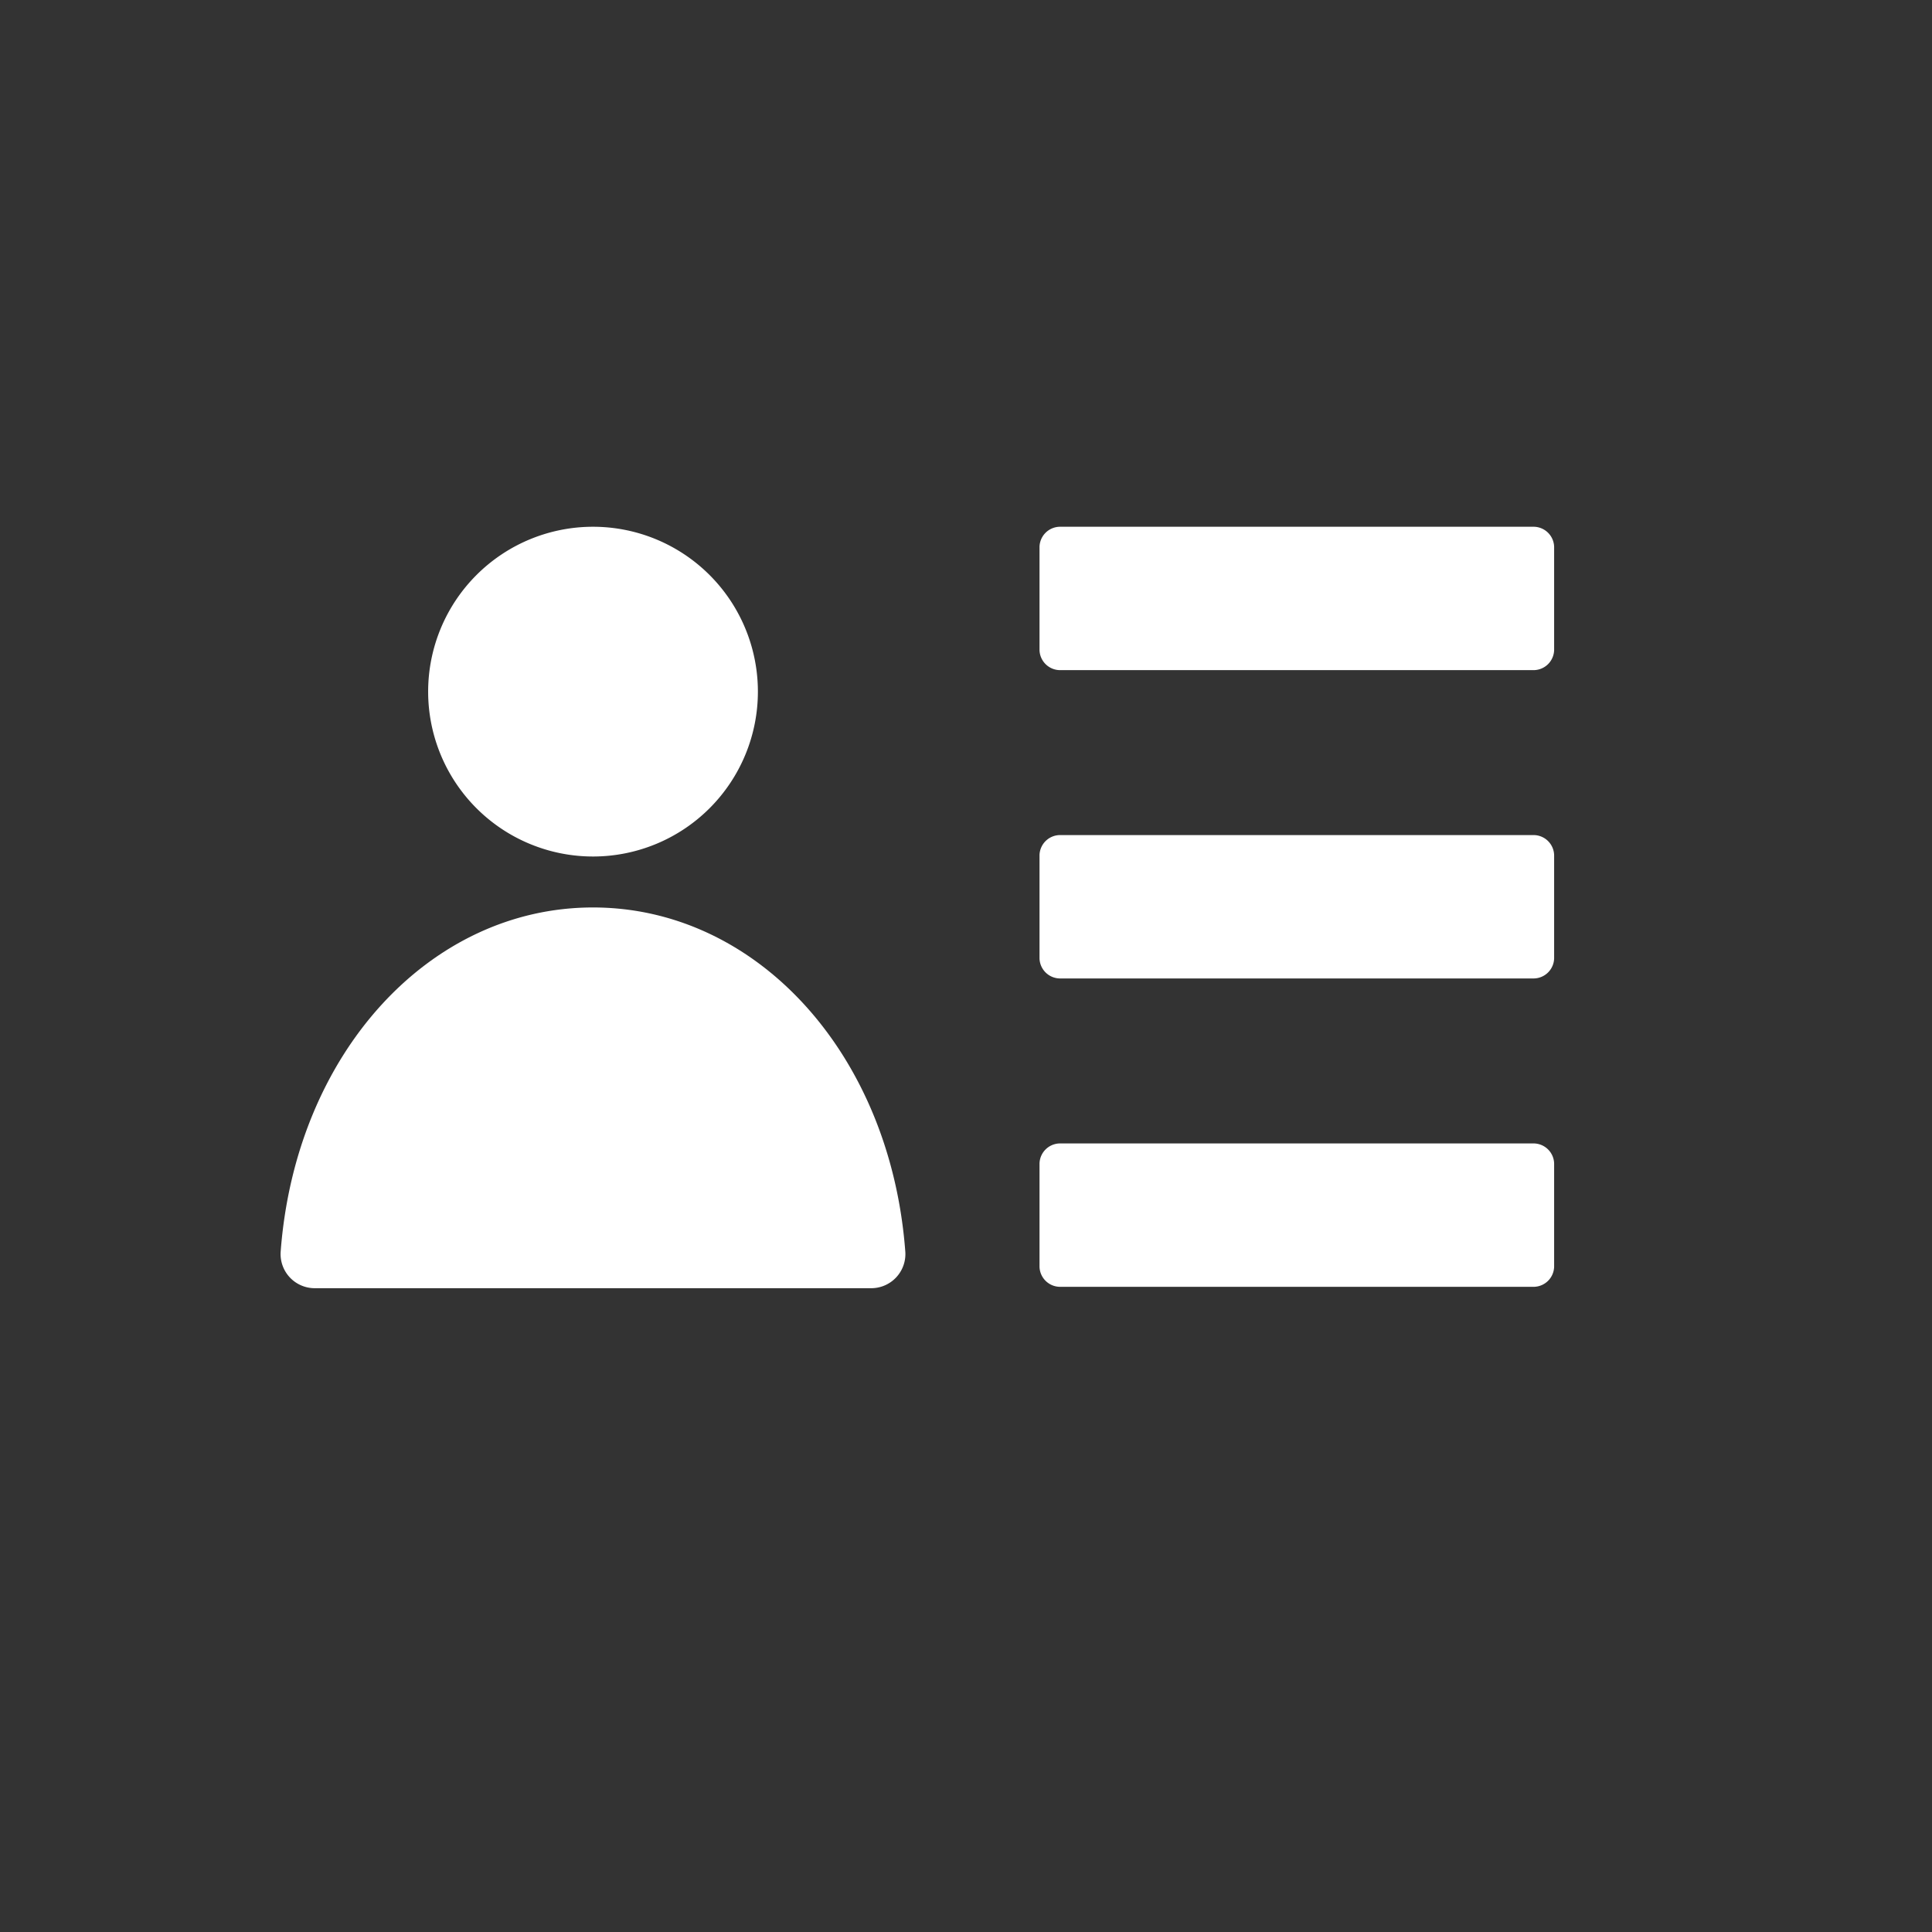 <svg xmlns="http://www.w3.org/2000/svg" xmlns:xlink="http://www.w3.org/1999/xlink" width="77" height="77" viewBox="0 0 77 77">
  <rect x="0" y="0" width="77" height="77" fill="#333333" stroke="none"/>
  <defs>
    <clipPath id="clip-path">
      <circle id="Ellipse_4" data-name="Ellipse 4" cx="38.5" cy="38.5" r="38.5" transform="translate(323.84 385)" fill="#fff" stroke="#fff" stroke-width="1"/>
    </clipPath>
    <clipPath id="clip-path-2">
      <rect id="Rectangle_23" data-name="Rectangle 23" width="65" height="65" transform="translate(-6.416 0.424)" fill="none" stroke="#fff" stroke-width="1.283"/>
    </clipPath>
    <clipPath id="clip-path-3">
      <rect id="Rectangle_24" data-name="Rectangle 24" width="60" height="60" transform="translate(0)" fill="none"/>
    </clipPath>
  </defs>
  <g id="Groupe_de_masques_5" data-name="Groupe de masques 5" transform="translate(-323.84 -385)" clip-path="url(#clip-path)">
    <g id="reservations" transform="translate(334.256 389.576)" clip-path="url(#clip-path-2)" style="isolation: isolate">
      <g id="Groupe_4" data-name="Groupe 4" transform="translate(2 -6)">
        <g id="account" transform="translate(-5.516 9.614)" clip-path="url(#clip-path-3)" style="isolation: isolate">
          <g id="account-2" data-name="account" transform="translate(3 12.804)">
            <path id="Tracé_304" data-name="Tracé 304" d="M118.667,94.238a6.571,6.571,0,1,1-6.572-6.572,6.571,6.571,0,0,1,6.572,6.572" transform="translate(-98.361 -87.666)" fill="#fff"/>
            <path id="Tracé_305" data-name="Tracé 305" d="M73.307,202.929c-6.518,0-11.861,5.824-12.449,13.731a1.361,1.361,0,0,0,1.389,1.443H84.366a1.361,1.361,0,0,0,1.389-1.443C85.168,208.752,79.826,202.929,73.307,202.929Z" transform="translate(-59.573 -187.756)" fill="#fff"/>
            <path id="Tracé_306" data-name="Tracé 306" d="M310.31,274.361H291.4a.822.822,0,0,0-.8.8v4.114a.822.822,0,0,0,.8.8H310.31a.822.822,0,0,0,.8-.8V275.16A.822.822,0,0,0,310.31,274.361Z" transform="translate(-259.07 -249.783)" fill="#fff"/>
            <path id="Tracé_307" data-name="Tracé 307" d="M310.31,181.013H291.4a.822.822,0,0,0-.8.8v4.114a.822.822,0,0,0,.8.8H310.31a.822.822,0,0,0,.8-.8v-4.114a.822.822,0,0,0-.8-.8Z" transform="translate(-259.07 -168.725)" fill="#fff"/>
            <path id="Tracé_308" data-name="Tracé 308" d="M310.31,87.665H291.4a.822.822,0,0,0-.8.8v4.114a.822.822,0,0,0,.8.8H310.31a.822.822,0,0,0,.8-.8V88.465a.822.822,0,0,0-.8-.8Z" transform="translate(-259.07 -87.665)" fill="#fff"/>
            <g id="Groupe_277" data-name="Groupe 277" transform="translate(0.081 47.917)">
              <path id="Tracé_309" data-name="Tracé 309" d="M2.666-13.185a1.269,1.269,0,0,1-.289.107,1.3,1.3,0,0,1-.313.037,1.069,1.069,0,0,1-.771-.271.973.973,0,0,1-.285-.738.971.971,0,0,1,.285-.738,1.067,1.067,0,0,1,.771-.273,1.3,1.3,0,0,1,.313.037,1.269,1.269,0,0,1,.289.107v.4a1.146,1.146,0,0,0-.276-.139A.909.909,0,0,0,2.1-14.7a.535.535,0,0,0-.422.173.685.685,0,0,0-.154.474.688.688,0,0,0,.154.474.537.537,0,0,0,.422.171.931.931,0,0,0,.286-.043,1.114,1.114,0,0,0,.276-.14Z" transform="translate(-1.007 15.063)" fill="#fff"/>
            </g>
            <g id="Groupe_278" data-name="Groupe 278" transform="translate(2.135 48.404)">
              <path id="Tracé_310" data-name="Tracé 310" d="M2.795-10.936a.645.645,0,0,0-.124-.042.51.51,0,0,0-.12-.014.34.34,0,0,0-.277.116.5.5,0,0,0-.1.329v.674H1.71v-1.461h.467v.24a.593.593,0,0,1,.206-.209.556.556,0,0,1,.28-.067h.051l.08.007Z" transform="translate(-1.71 11.37)" fill="#fff"/>
            </g>
            <g id="Groupe_279" data-name="Groupe 279" transform="translate(3.339 48.404)">
              <path id="Tracé_311" data-name="Tracé 311" d="M2.442-10.607v.134H1.349a.347.347,0,0,0,.119.246.441.441,0,0,0,.285.082,1.1,1.1,0,0,0,.3-.043,1.594,1.594,0,0,0,.317-.133v.359a1.968,1.968,0,0,1-.331.094,1.718,1.718,0,0,1-.331.033.882.882,0,0,1-.617-.2A.728.728,0,0,1,.87-10.6a.736.736,0,0,1,.216-.562.825.825,0,0,1,.593-.206.743.743,0,0,1,.552.209.749.749,0,0,1,.207.553Zm-.48-.155a.3.3,0,0,0-.078-.213.267.267,0,0,0-.2-.082.318.318,0,0,0-.221.076.35.35,0,0,0-.106.219Z" transform="translate(-0.869 11.371)" fill="#fff"/>
            </g>
            <g id="Groupe_280" data-name="Groupe 280" transform="translate(5.154 48.408)">
              <path id="Tracé_312" data-name="Tracé 312" d="M1.637-10.531a.4.4,0,0,0-.221.049.164.164,0,0,0-.073.146.173.173,0,0,0,.06.14.25.25,0,0,0,.164.049.294.294,0,0,0,.222-.094.33.33,0,0,0,.091-.237v-.054Zm.713-.176v.833H1.88v-.216a.6.6,0,0,1-.211.194.632.632,0,0,1-.286.06.519.519,0,0,1-.368-.131.449.449,0,0,1-.142-.344.422.422,0,0,1,.175-.372A1,1,0,0,1,1.6-10.8H1.88v-.037A.173.173,0,0,0,1.792-11a.554.554,0,0,0-.273-.052,1.255,1.255,0,0,0-.28.03A.967.967,0,0,0,1-10.935v-.356a2.841,2.841,0,0,1,.3-.055,2.45,2.45,0,0,1,.3-.019.843.843,0,0,1,.569.157.646.646,0,0,1,.176.507Z" transform="translate(-0.872 11.368)" fill="#fff"/>
            </g>
            <g id="Groupe_281" data-name="Groupe 281" transform="translate(6.878 48.022)">
              <path id="Tracé_313" data-name="Tracé 313" d="M.971-14.245v.414h.482v.334H.971v.62a.18.18,0,0,0,.04.137.251.251,0,0,0,.16.036h.24v.334h-.4a.548.548,0,0,1-.393-.119A.545.545,0,0,1,.5-12.881v-.62H.272v-.334H.5v-.414Z" transform="translate(-0.272 14.249)" fill="#fff"/>
            </g>
            <g id="Groupe_282" data-name="Groupe 282" transform="translate(8.23 48.404)">
              <path id="Tracé_314" data-name="Tracé 314" d="M2.442-10.607v.134H1.349a.347.347,0,0,0,.119.246.441.441,0,0,0,.285.082,1.1,1.1,0,0,0,.3-.043,1.594,1.594,0,0,0,.317-.133v.359a1.968,1.968,0,0,1-.331.094,1.718,1.718,0,0,1-.331.033.882.882,0,0,1-.617-.2A.728.728,0,0,1,.87-10.6a.736.736,0,0,1,.216-.562.825.825,0,0,1,.593-.206.743.743,0,0,1,.552.209.749.749,0,0,1,.207.553Zm-.48-.155a.3.3,0,0,0-.078-.213.267.267,0,0,0-.2-.082.318.318,0,0,0-.221.076.35.35,0,0,0-.106.219Z" transform="translate(-0.869 11.371)" fill="#fff"/>
            </g>
            <g id="Groupe_283" data-name="Groupe 283" transform="translate(10.05 47.869)">
              <path id="Tracé_315" data-name="Tracé 315" d="M2.015-14.642v-.783h.47v2.03h-.47v-.212a.615.615,0,0,1-.212.189.587.587,0,0,1-.27.06.543.543,0,0,1-.443-.215.85.85,0,0,1-.173-.552.853.853,0,0,1,.173-.553.543.543,0,0,1,.443-.215.57.57,0,0,1,.268.061.646.646,0,0,1,.213.188Zm-.307.947a.265.265,0,0,0,.228-.109.544.544,0,0,0,.079-.319.538.538,0,0,0-.079-.318.264.264,0,0,0-.228-.11.263.263,0,0,0-.228.11.535.535,0,0,0-.079.318.541.541,0,0,0,.079.319.264.264,0,0,0,.228.11Z" transform="translate(-0.916 15.425)" fill="#fff"/>
            </g>
            <g id="Groupe_284" data-name="Groupe 284" transform="translate(12.998 47.872)">
              <path id="Tracé_316" data-name="Tracé 316" d="M2.487-13.695a.266.266,0,0,0,.23-.109.544.544,0,0,0,.079-.319.538.538,0,0,0-.079-.318.266.266,0,0,0-.23-.11.269.269,0,0,0-.231.11.54.54,0,0,0-.079.318.538.538,0,0,0,.079.318A.268.268,0,0,0,2.487-13.695Zm-.31-.947a.662.662,0,0,1,.213-.188.578.578,0,0,1,.27-.061.546.546,0,0,1,.444.215.855.855,0,0,1,.173.553.852.852,0,0,1-.173.552.546.546,0,0,1-.444.215.592.592,0,0,1-.27-.06.646.646,0,0,1-.213-.189v.212H1.71v-2.03h.467Z" transform="translate(-1.71 15.423)" fill="#fff"/>
            </g>
            <g id="Groupe_285" data-name="Groupe 285" transform="translate(14.718 48.441)">
              <path id="Tracé_317" data-name="Tracé 317" d="M.249-11.1H.715l.394.991.334-.991h.462L1.291-9.5a.78.78,0,0,1-.216.34.507.507,0,0,1-.325.1H.483v-.307H.629a.3.3,0,0,0,.176-.041A.244.244,0,0,0,.89-9.539l.015-.04Z" transform="translate(-0.249 11.097)" fill="#fff"/>
            </g>
            <g id="Groupe_286" data-name="Groupe 286" transform="translate(17.374 47.955)">
              <path id="Tracé_318" data-name="Tracé 318" d="M1.514-13.2H.73l-.125.355h-.5l.722-1.947h.6l.722,1.947h-.5Zm-.659-.361h.532l-.265-.775Z" transform="translate(-0.105 14.789)" fill="#fff"/>
            </g>
            <g id="Groupe_287" data-name="Groupe 287" transform="translate(19.543 47.869)">
              <path id="Tracé_319" data-name="Tracé 319" d="M2.015-14.642v-.783h.47v2.03h-.47v-.212a.615.615,0,0,1-.212.189.587.587,0,0,1-.27.06.543.543,0,0,1-.443-.215.85.85,0,0,1-.173-.552.853.853,0,0,1,.173-.553.543.543,0,0,1,.443-.215.57.57,0,0,1,.268.061.646.646,0,0,1,.213.188Zm-.307.947a.265.265,0,0,0,.228-.109.544.544,0,0,0,.079-.319.538.538,0,0,0-.079-.318.264.264,0,0,0-.228-.11.263.263,0,0,0-.228.11.535.535,0,0,0-.079.318.541.541,0,0,0,.079.319.264.264,0,0,0,.228.11Z" transform="translate(-0.916 15.425)" fill="#fff"/>
            </g>
            <g id="Groupe_288" data-name="Groupe 288" transform="translate(21.562 48.404)">
              <path id="Tracé_320" data-name="Tracé 320" d="M2.795-10.936a.645.645,0,0,0-.124-.042.51.51,0,0,0-.12-.014.34.34,0,0,0-.277.116.5.5,0,0,0-.1.329v.674H1.71v-1.461h.467v.24a.593.593,0,0,1,.206-.209.556.556,0,0,1,.28-.067h.051l.08.007Z" transform="translate(-1.71 11.37)" fill="#fff"/>
            </g>
            <g id="Groupe_289" data-name="Groupe 289" transform="translate(22.879 47.872)">
              <path id="Tracé_321" data-name="Tracé 321" d="M1.71-14.854h.467v1.461H1.71Zm0-.569h.467v.382H1.71Z" transform="translate(-1.71 15.423)" fill="#fff"/>
            </g>
            <g id="Groupe_290" data-name="Groupe 290" transform="translate(23.68 48.404)">
              <path id="Tracé_322" data-name="Tracé 322" d="M2.442-10.607v.134H1.349a.347.347,0,0,0,.119.246.441.441,0,0,0,.285.082,1.1,1.1,0,0,0,.3-.043,1.594,1.594,0,0,0,.317-.133v.359a1.968,1.968,0,0,1-.331.094,1.718,1.718,0,0,1-.331.033.882.882,0,0,1-.617-.2A.728.728,0,0,1,.87-10.6a.736.736,0,0,1,.216-.562.825.825,0,0,1,.593-.206.743.743,0,0,1,.552.209.749.749,0,0,1,.207.553Zm-.48-.155a.3.3,0,0,0-.078-.213.267.267,0,0,0-.2-.082.318.318,0,0,0-.221.076.35.35,0,0,0-.106.219Z" transform="translate(-0.869 11.371)" fill="#fff"/>
            </g>
            <g id="Groupe_291" data-name="Groupe 291" transform="translate(25.607 48.405)">
              <path id="Tracé_323" data-name="Tracé 323" d="M3.179-10.762v.89h-.47v-.681a2.5,2.5,0,0,0-.009-.261.28.28,0,0,0-.03-.106.19.19,0,0,0-.075-.07.219.219,0,0,0-.106-.025.27.27,0,0,0-.23.113.51.51,0,0,0-.083.312v.719H1.71v-1.461h.467v.213a.746.746,0,0,1,.224-.188.568.568,0,0,1,.262-.061.474.474,0,0,1,.385.157.681.681,0,0,1,.131.45Z" transform="translate(-1.71 11.369)" fill="#fff"/>
            </g>
            <g id="Groupe_292" data-name="Groupe 292" transform="translate(28.345 47.917)">
              <path id="Tracé_324" data-name="Tracé 324" d="M2.666-13.185a1.269,1.269,0,0,1-.289.107,1.3,1.3,0,0,1-.313.037,1.069,1.069,0,0,1-.771-.271.973.973,0,0,1-.285-.738.971.971,0,0,1,.285-.738,1.067,1.067,0,0,1,.771-.273,1.3,1.3,0,0,1,.313.037,1.269,1.269,0,0,1,.289.107v.4a1.146,1.146,0,0,0-.276-.139A.909.909,0,0,0,2.1-14.7a.535.535,0,0,0-.422.173.685.685,0,0,0-.154.474.688.688,0,0,0,.154.474.537.537,0,0,0,.422.171.931.931,0,0,0,.286-.043,1.114,1.114,0,0,0,.276-.14Z" transform="translate(-1.007 15.063)" fill="#fff"/>
            </g>
            <g id="Groupe_293" data-name="Groupe 293" transform="translate(30.284 48.403)">
              <path id="Tracé_325" data-name="Tracé 325" d="M1.678-11.035a.275.275,0,0,0-.237.112.538.538,0,0,0-.082.322.538.538,0,0,0,.082.322.276.276,0,0,0,.237.11.27.27,0,0,0,.233-.11.54.54,0,0,0,.082-.322.54.54,0,0,0-.082-.322.269.269,0,0,0-.233-.112Zm0-.334a.814.814,0,0,1,.589.2.745.745,0,0,1,.212.563.747.747,0,0,1-.212.563.817.817,0,0,1-.589.2.823.823,0,0,1-.592-.2A.742.742,0,0,1,.87-10.6a.74.74,0,0,1,.213-.563.82.82,0,0,1,.6-.2Z" transform="translate(-0.869 11.371)" fill="#fff"/>
            </g>
            <g id="Groupe_294" data-name="Groupe 294" transform="translate(32.128 48.407)">
              <path id="Tracé_326" data-name="Tracé 326" d="M1.708-11.009a.263.263,0,0,0-.228.11.535.535,0,0,0-.079.318.541.541,0,0,0,.079.319.264.264,0,0,0,.228.109.265.265,0,0,0,.228-.109.544.544,0,0,0,.079-.319.538.538,0,0,0-.079-.318A.264.264,0,0,0,1.708-11.009Zm.307.945a.615.615,0,0,1-.212.189.587.587,0,0,1-.27.06.543.543,0,0,1-.443-.215.85.85,0,0,1-.173-.552.847.847,0,0,1,.173-.552.545.545,0,0,1,.443-.213.574.574,0,0,1,.27.061.625.625,0,0,1,.212.188v-.216h.47V-9.3h-.47Z" transform="translate(-0.916 11.347)" fill="#fff"/>
            </g>
            <g id="Groupe_295" data-name="Groupe 295" transform="translate(34.126 48.441)">
              <path id="Tracé_327" data-name="Tracé 327" d="M1.587-10.206V-11.1h.47v.685a2.51,2.51,0,0,0,.009.255.294.294,0,0,0,.031.112.2.2,0,0,0,.076.072.225.225,0,0,0,.106.024.271.271,0,0,0,.23-.112.512.512,0,0,0,.083-.312V-11.1h.467v1.461H2.588v-.212a.734.734,0,0,1-.224.189A.573.573,0,0,1,2.1-9.6a.477.477,0,0,1-.385-.155.675.675,0,0,1-.133-.452Z" transform="translate(-1.583 11.097)" fill="#fff"/>
            </g>
            <g id="Groupe_296" data-name="Groupe 296" transform="translate(35.934 48.404)">
              <path id="Tracé_328" data-name="Tracé 328" d="M2.442-10.607v.134H1.349a.347.347,0,0,0,.119.246.441.441,0,0,0,.285.082,1.1,1.1,0,0,0,.3-.043,1.594,1.594,0,0,0,.317-.133v.359a1.968,1.968,0,0,1-.331.094,1.718,1.718,0,0,1-.331.033.882.882,0,0,1-.617-.2A.728.728,0,0,1,.87-10.6a.736.736,0,0,1,.216-.562.825.825,0,0,1,.593-.206.743.743,0,0,1,.552.209.749.749,0,0,1,.207.553Zm-.48-.155a.3.3,0,0,0-.078-.213.267.267,0,0,0-.2-.082.318.318,0,0,0-.221.076.35.35,0,0,0-.106.219Z" transform="translate(-0.869 11.371)" fill="#fff"/>
            </g>
            <g id="Groupe_297" data-name="Groupe 297" transform="translate(37.67 48.022)">
              <path id="Tracé_329" data-name="Tracé 329" d="M.971-14.245v.414h.482v.334H.971v.62a.18.18,0,0,0,.04.137.251.251,0,0,0,.16.036h.24v.334h-.4a.548.548,0,0,1-.393-.119A.545.545,0,0,1,.5-12.881v-.62H.272v-.334H.5v-.414Z" transform="translate(-0.272 14.249)" fill="#fff"/>
            </g>
            <g id="Groupe_298" data-name="Groupe 298" transform="translate(0 50.54)">
              <path id="Tracé_330" data-name="Tracé 330" d="M1.52-15.423v.307H1.262a.209.209,0,0,0-.139.036.165.165,0,0,0-.039.125v.1h.4v.334h-.4v1.127H.618v-1.127H.385v-.334H.618v-.1a.442.442,0,0,1,.136-.353.621.621,0,0,1,.413-.115Z" transform="translate(-0.385 15.425)" fill="#fff"/>
            </g>
            <g id="Groupe_299" data-name="Groupe 299" transform="translate(1.337 51.075)">
              <path id="Tracé_331" data-name="Tracé 331" d="M2.795-10.936a.645.645,0,0,0-.124-.042.51.51,0,0,0-.12-.014.34.34,0,0,0-.277.116.5.5,0,0,0-.1.329v.674H1.71v-1.461h.467v.24a.593.593,0,0,1,.206-.209.556.556,0,0,1,.28-.067h.051l.08.007Z" transform="translate(-1.71 11.37)" fill="#fff"/>
            </g>
            <g id="Groupe_300" data-name="Groupe 300" transform="translate(2.54 51.074)">
              <path id="Tracé_332" data-name="Tracé 332" d="M1.678-11.035a.275.275,0,0,0-.237.112.538.538,0,0,0-.082.322.538.538,0,0,0,.082.322.276.276,0,0,0,.237.11.27.27,0,0,0,.233-.11.54.54,0,0,0,.082-.322.54.54,0,0,0-.082-.322.269.269,0,0,0-.233-.112Zm0-.334a.814.814,0,0,1,.589.2.745.745,0,0,1,.212.563.747.747,0,0,1-.212.563.817.817,0,0,1-.589.2.823.823,0,0,1-.592-.2A.742.742,0,0,1,.87-10.6a.74.74,0,0,1,.213-.563.82.82,0,0,1,.6-.2Z" transform="translate(-0.869 11.371)" fill="#fff"/>
            </g>
            <g id="Groupe_301" data-name="Groupe 301" transform="translate(4.484 51.071)">
              <path id="Tracé_333" data-name="Tracé 333" d="M3.045-11.089a.633.633,0,0,1,.21-.207.52.52,0,0,1,.268-.072.472.472,0,0,1,.383.157.675.675,0,0,1,.133.45v.89h-.47v-.854a.415.415,0,0,0-.046-.224.161.161,0,0,0-.146-.07.233.233,0,0,0-.206.11.573.573,0,0,0-.075.316v.717h-.47v-.762a.726.726,0,0,0-.042-.312.159.159,0,0,0-.149-.07.234.234,0,0,0-.207.11.563.563,0,0,0-.073.315v.719h-.47v-1.461H2.16v.213a.607.607,0,0,1,.2-.186.5.5,0,0,1,.246-.063.5.5,0,0,1,.268.073.46.46,0,0,1,.176.206Z" transform="translate(-1.685 11.374)" fill="#fff"/>
            </g>
            <g id="Groupe_302" data-name="Groupe 302" transform="translate(8.014 50.693)">
              <path id="Tracé_334" data-name="Tracé 334" d="M.971-14.245v.414h.482v.334H.971v.62a.18.18,0,0,0,.04.137.251.251,0,0,0,.16.036h.24v.334h-.4a.548.548,0,0,1-.393-.119A.545.545,0,0,1,.5-12.881v-.62H.272v-.334H.5v-.414Z" transform="translate(-0.272 14.249)" fill="#fff"/>
            </g>
            <g id="Groupe_303" data-name="Groupe 303" transform="translate(9.48 50.543)">
              <path id="Tracé_335" data-name="Tracé 335" d="M3.179-14.284v.89h-.47v-.678a2.537,2.537,0,0,0-.009-.264.28.28,0,0,0-.03-.106.19.19,0,0,0-.075-.07.219.219,0,0,0-.106-.025.27.27,0,0,0-.23.113.51.51,0,0,0-.083.312v.719H1.71v-2.03h.467v.783a.746.746,0,0,1,.224-.188.568.568,0,0,1,.262-.061.474.474,0,0,1,.385.157.681.681,0,0,1,.131.45Z" transform="translate(-1.71 15.423)" fill="#fff"/>
            </g>
            <g id="Groupe_304" data-name="Groupe 304" transform="translate(11.268 51.075)">
              <path id="Tracé_336" data-name="Tracé 336" d="M2.442-10.607v.134H1.349a.347.347,0,0,0,.119.246.441.441,0,0,0,.285.082,1.1,1.1,0,0,0,.3-.043,1.594,1.594,0,0,0,.317-.133v.359a1.968,1.968,0,0,1-.331.094,1.718,1.718,0,0,1-.331.033.882.882,0,0,1-.617-.2A.728.728,0,0,1,.87-10.6a.736.736,0,0,1,.216-.562.825.825,0,0,1,.593-.206.743.743,0,0,1,.552.209.749.749,0,0,1,.207.553Zm-.48-.155a.3.3,0,0,0-.078-.213.267.267,0,0,0-.2-.082.318.318,0,0,0-.221.076.35.35,0,0,0-.106.219Z" transform="translate(-0.869 11.371)" fill="#fff"/>
            </g>
            <g id="Groupe_305" data-name="Groupe 305" transform="translate(14.145 50.626)">
              <path id="Tracé_337" data-name="Tracé 337" d="M1.868-14.789h.561l.708,1.336v-1.336h.476v1.947H3.052l-.708-1.336v1.336H1.868Z" transform="translate(-1.868 14.789)" fill="#fff"/>
            </g>
            <g id="Groupe_306" data-name="Groupe 306" transform="translate(16.245 51.074)">
              <path id="Tracé_338" data-name="Tracé 338" d="M1.678-11.035a.275.275,0,0,0-.237.112.538.538,0,0,0-.082.322.538.538,0,0,0,.082.322.276.276,0,0,0,.237.11.27.27,0,0,0,.233-.11.54.54,0,0,0,.082-.322.54.54,0,0,0-.082-.322.269.269,0,0,0-.233-.112Zm0-.334a.814.814,0,0,1,.589.2.745.745,0,0,1,.212.563.747.747,0,0,1-.212.563.817.817,0,0,1-.589.2.823.823,0,0,1-.592-.2A.742.742,0,0,1,.87-10.6a.74.74,0,0,1,.213-.563.82.82,0,0,1,.6-.2Z" transform="translate(-0.869 11.371)" fill="#fff"/>
            </g>
            <g id="Groupe_307" data-name="Groupe 307" transform="translate(18.175 51.113)">
              <path id="Tracé_339" data-name="Tracé 339" d="M1.587-10.206V-11.1h.47v.685a2.51,2.51,0,0,0,.009.255.294.294,0,0,0,.031.112.2.2,0,0,0,.076.072.225.225,0,0,0,.106.024.271.271,0,0,0,.23-.112.512.512,0,0,0,.083-.312V-11.1h.467v1.461H2.588v-.212a.734.734,0,0,1-.224.189A.573.573,0,0,1,2.1-9.6a.477.477,0,0,1-.385-.155.675.675,0,0,1-.133-.452Z" transform="translate(-1.583 11.097)" fill="#fff"/>
            </g>
            <g id="Groupe_308" data-name="Groupe 308" transform="translate(20.097 51.076)">
              <path id="Tracé_340" data-name="Tracé 340" d="M3.179-10.762v.89h-.47v-.681a2.5,2.5,0,0,0-.009-.261.28.28,0,0,0-.03-.106.19.19,0,0,0-.075-.07.219.219,0,0,0-.106-.025.27.27,0,0,0-.23.113.51.51,0,0,0-.083.312v.719H1.71v-1.461h.467v.213a.746.746,0,0,1,.224-.188.568.568,0,0,1,.262-.061.474.474,0,0,1,.385.157.681.681,0,0,1,.131.45Z" transform="translate(-1.71 11.369)" fill="#fff"/>
            </g>
            <g id="Groupe_309" data-name="Groupe 309" transform="translate(22.949 50.624)">
              <path id="Tracé_341" data-name="Tracé 341" d="M1.868-14.789H2.7a.867.867,0,0,1,.569.165.574.574,0,0,1,.2.47.577.577,0,0,1-.2.471.867.867,0,0,1-.569.165H2.369v.675h-.5Zm.5.364v.544h.279a.325.325,0,0,0,.225-.072.255.255,0,0,0,.08-.2.253.253,0,0,0-.08-.2.33.33,0,0,0-.225-.07Z" transform="translate(-1.868 14.791)" fill="#fff"/>
            </g>
            <g id="Groupe_310" data-name="Groupe 310" transform="translate(24.887 51.075)">
              <path id="Tracé_342" data-name="Tracé 342" d="M2.795-10.936a.645.645,0,0,0-.124-.042.51.51,0,0,0-.12-.014.34.34,0,0,0-.277.116.5.5,0,0,0-.1.329v.674H1.71v-1.461h.467v.24a.593.593,0,0,1,.206-.209.556.556,0,0,1,.28-.067h.051l.08.007Z" transform="translate(-1.71 11.37)" fill="#fff"/>
            </g>
            <g id="Groupe_311" data-name="Groupe 311" transform="translate(26.089 51.074)">
              <path id="Tracé_343" data-name="Tracé 343" d="M1.678-11.035a.275.275,0,0,0-.237.112.538.538,0,0,0-.082.322.538.538,0,0,0,.082.322.276.276,0,0,0,.237.11.27.27,0,0,0,.233-.11.54.54,0,0,0,.082-.322.54.54,0,0,0-.082-.322.269.269,0,0,0-.233-.112Zm0-.334a.814.814,0,0,1,.589.2.745.745,0,0,1,.212.563.747.747,0,0,1-.212.563.817.817,0,0,1-.589.2.823.823,0,0,1-.592-.2A.742.742,0,0,1,.87-10.6a.74.74,0,0,1,.213-.563.82.82,0,0,1,.6-.2Z" transform="translate(-0.869 11.371)" fill="#fff"/>
            </g>
            <g id="Groupe_312" data-name="Groupe 312" transform="translate(27.725 50.543)">
              <path id="Tracé_344" data-name="Tracé 344" d="M-.365-14.854H.1v1.434a.644.644,0,0,1-.142.449.523.523,0,0,1-.408.155H-.679v-.307H-.6a.228.228,0,0,0,.182-.06.39.39,0,0,0,.051-.237Zm0-.569H.1v.382H-.365Z" transform="translate(0.679 15.423)" fill="#fff"/>
            </g>
            <g id="Groupe_313" data-name="Groupe 313" transform="translate(28.841 51.075)">
              <path id="Tracé_345" data-name="Tracé 345" d="M2.442-10.607v.134H1.349a.347.347,0,0,0,.119.246.441.441,0,0,0,.285.082,1.1,1.1,0,0,0,.3-.043,1.594,1.594,0,0,0,.317-.133v.359a1.968,1.968,0,0,1-.331.094,1.718,1.718,0,0,1-.331.033.882.882,0,0,1-.617-.2A.728.728,0,0,1,.87-10.6a.736.736,0,0,1,.216-.562.825.825,0,0,1,.593-.206.743.743,0,0,1,.552.209.749.749,0,0,1,.207.553Zm-.48-.155a.3.3,0,0,0-.078-.213.267.267,0,0,0-.2-.082.318.318,0,0,0-.221.076.35.35,0,0,0-.106.219Z" transform="translate(-0.869 11.371)" fill="#fff"/>
            </g>
            <g id="Groupe_314" data-name="Groupe 314" transform="translate(30.658 51.078)">
              <path id="Tracé_346" data-name="Tracé 346" d="M2.162-11.288v.38a.726.726,0,0,0-.191-.1.632.632,0,0,0-.2-.031.4.4,0,0,0-.306.115.442.442,0,0,0-.109.319.444.444,0,0,0,.113.322.406.406,0,0,0,.306.113.68.68,0,0,0,.207-.031.612.612,0,0,0,.182-.1v.382a1.263,1.263,0,0,1-.222.06,1.244,1.244,0,0,1-.227.021.887.887,0,0,1-.619-.2A.723.723,0,0,1,.874-10.6a.726.726,0,0,1,.222-.565.888.888,0,0,1,.619-.2,1.244,1.244,0,0,1,.227.021,1.247,1.247,0,0,1,.222.061Z" transform="translate(-0.872 11.367)" fill="#fff"/>
            </g>
            <g id="Groupe_315" data-name="Groupe 315" transform="translate(32.161 50.693)">
              <path id="Tracé_347" data-name="Tracé 347" d="M.971-14.245v.414h.482v.334H.971v.62a.18.18,0,0,0,.04.137.251.251,0,0,0,.16.036h.24v.334h-.4a.548.548,0,0,1-.393-.119A.545.545,0,0,1,.5-12.881v-.62H.272v-.334H.5v-.414Z" transform="translate(-0.272 14.249)" fill="#fff"/>
            </g>
          </g>
        </g>
      </g>
    </g>
  </g>
</svg>
